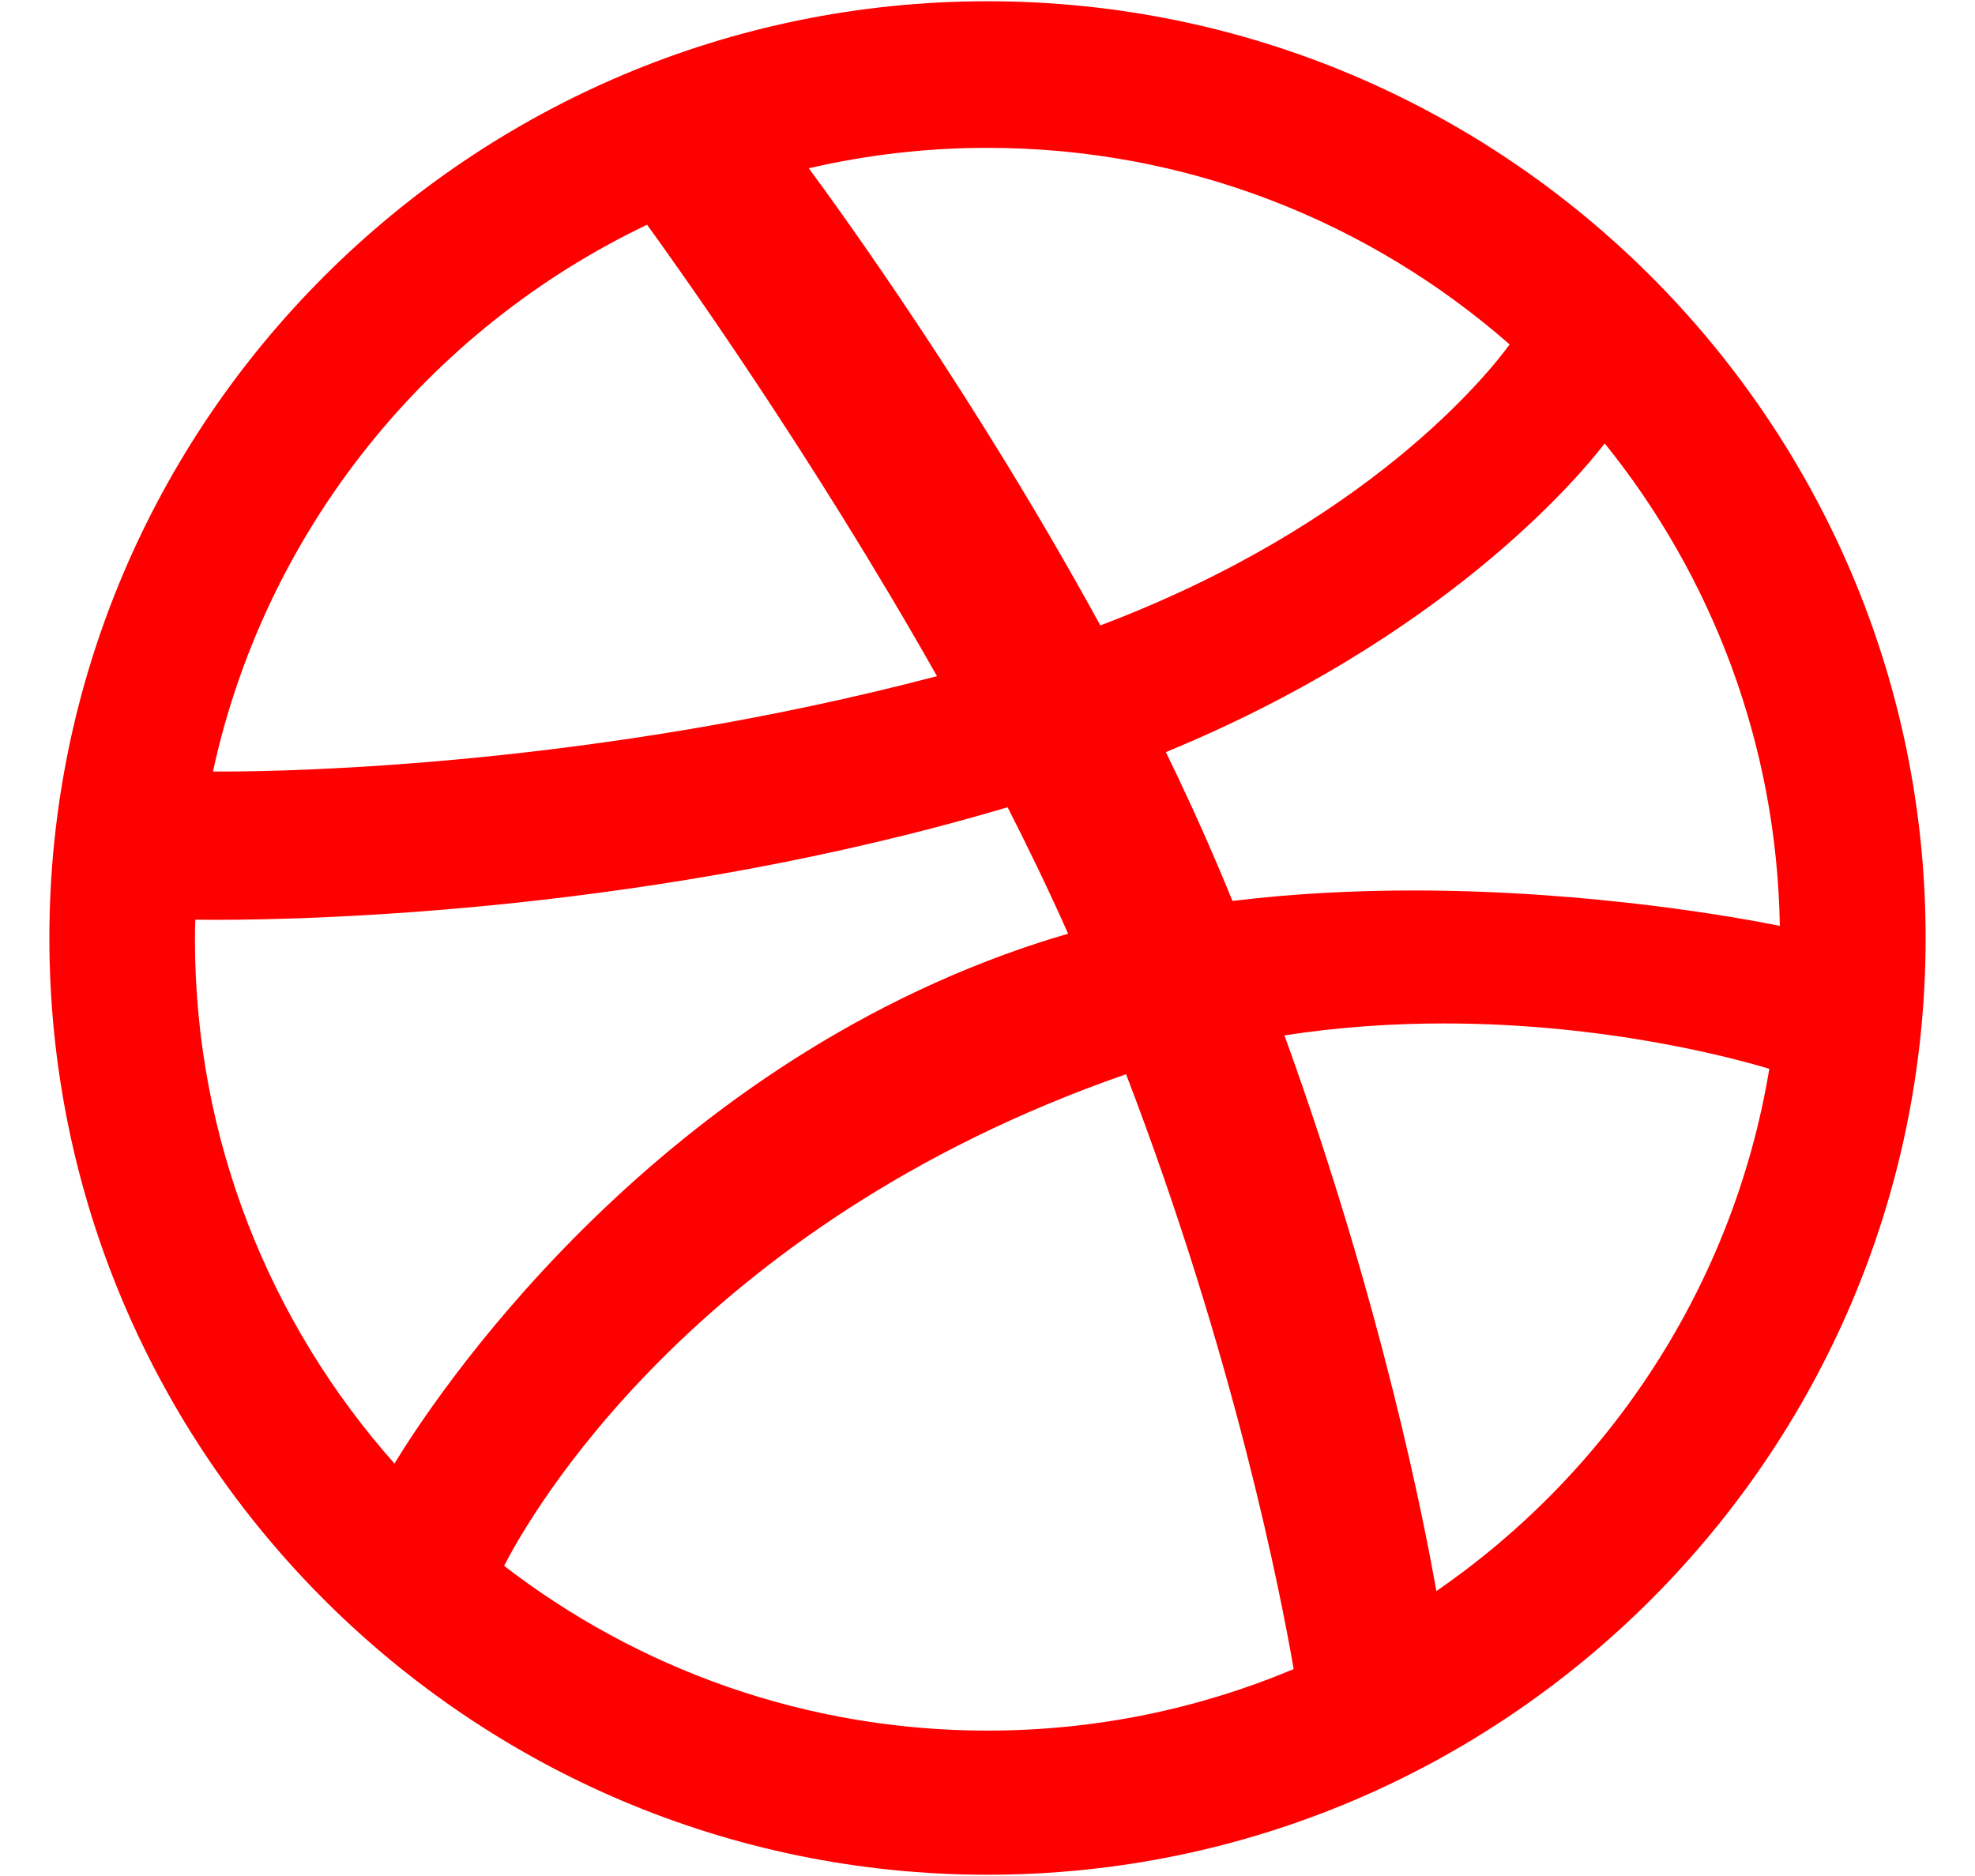 <svg version="1.1" id="Capa_1" xmlns="http://www.w3.org/2000/svg" xmlns:xlink="http://www.w3.org/1999/xlink" x="0px" y="0px" width="20px" height="19px" viewBox="0 0 96.954 96.954" style="enable-background:new 0 0 96.954 96.954;" xml:space="preserve">
	<path	fill="red" d="M48.477,0.065C21.747,0.066,0.001,21.782,0,48.477c0.001,26.695,21.747,48.412,48.477,48.412s48.476-21.717,48.477-48.412
		C96.953,21.782,75.207,0.066,48.477,0.065z M80.372,22.917c5.528,6.851,8.892,15.508,9.048,24.934
		c-1.84-0.372-9.634-1.83-18.947-1.83c-3.004,0-6.166,0.153-9.336,0.542c-0.267-0.648-0.537-1.3-0.816-1.954
		c-0.824-1.934-1.707-3.852-2.627-5.739C72.023,32.965,78.941,24.77,80.372,22.917z M48.477,7.641
		c10.328,0,19.77,3.839,26.982,10.161c-1.143,1.559-7.333,9.294-21.152,14.52C47.912,20.625,40.907,10.946,39.241,8.697
		C42.211,8.008,45.301,7.641,48.477,7.641z M30.885,11.615c1.412,1.942,8.422,11.725,14.982,23.329
		c-17.606,4.626-33.242,4.93-37.014,4.93c-0.154,0-0.287,0-0.4,0C11.162,27.379,19.606,16.996,30.885,11.615z M7.522,48.54
		c0-0.336,0.008-0.673,0.018-1.01c0.245,0.004,0.604,0.008,1.074,0.008c5.08,0,22.722-0.423,40.901-5.819
		c1.103,2.16,2.155,4.35,3.129,6.538c-0.455,0.132-0.91,0.266-1.36,0.411C30.817,55.28,19.563,72.78,17.833,75.639
		C11.421,68.415,7.522,58.926,7.522,48.54z M48.477,89.44c-9.397,0-18.06-3.182-24.979-8.515
		c1.169-2.294,9.659-17.584,32.092-25.392c0.016-0.005,0.032-0.011,0.047-0.017c5.621,14.646,8.004,26.937,8.661,30.744
		C59.428,88.307,54.082,89.44,48.477,89.44z M71.671,82.229c-0.549-3.15-2.755-14.67-7.85-28.719
		c2.858-0.442,5.639-0.617,8.245-0.617c8.559-0.001,15.255,1.873,16.811,2.346C87.027,66.4,80.639,76.051,71.671,82.229z"/>
</svg>
